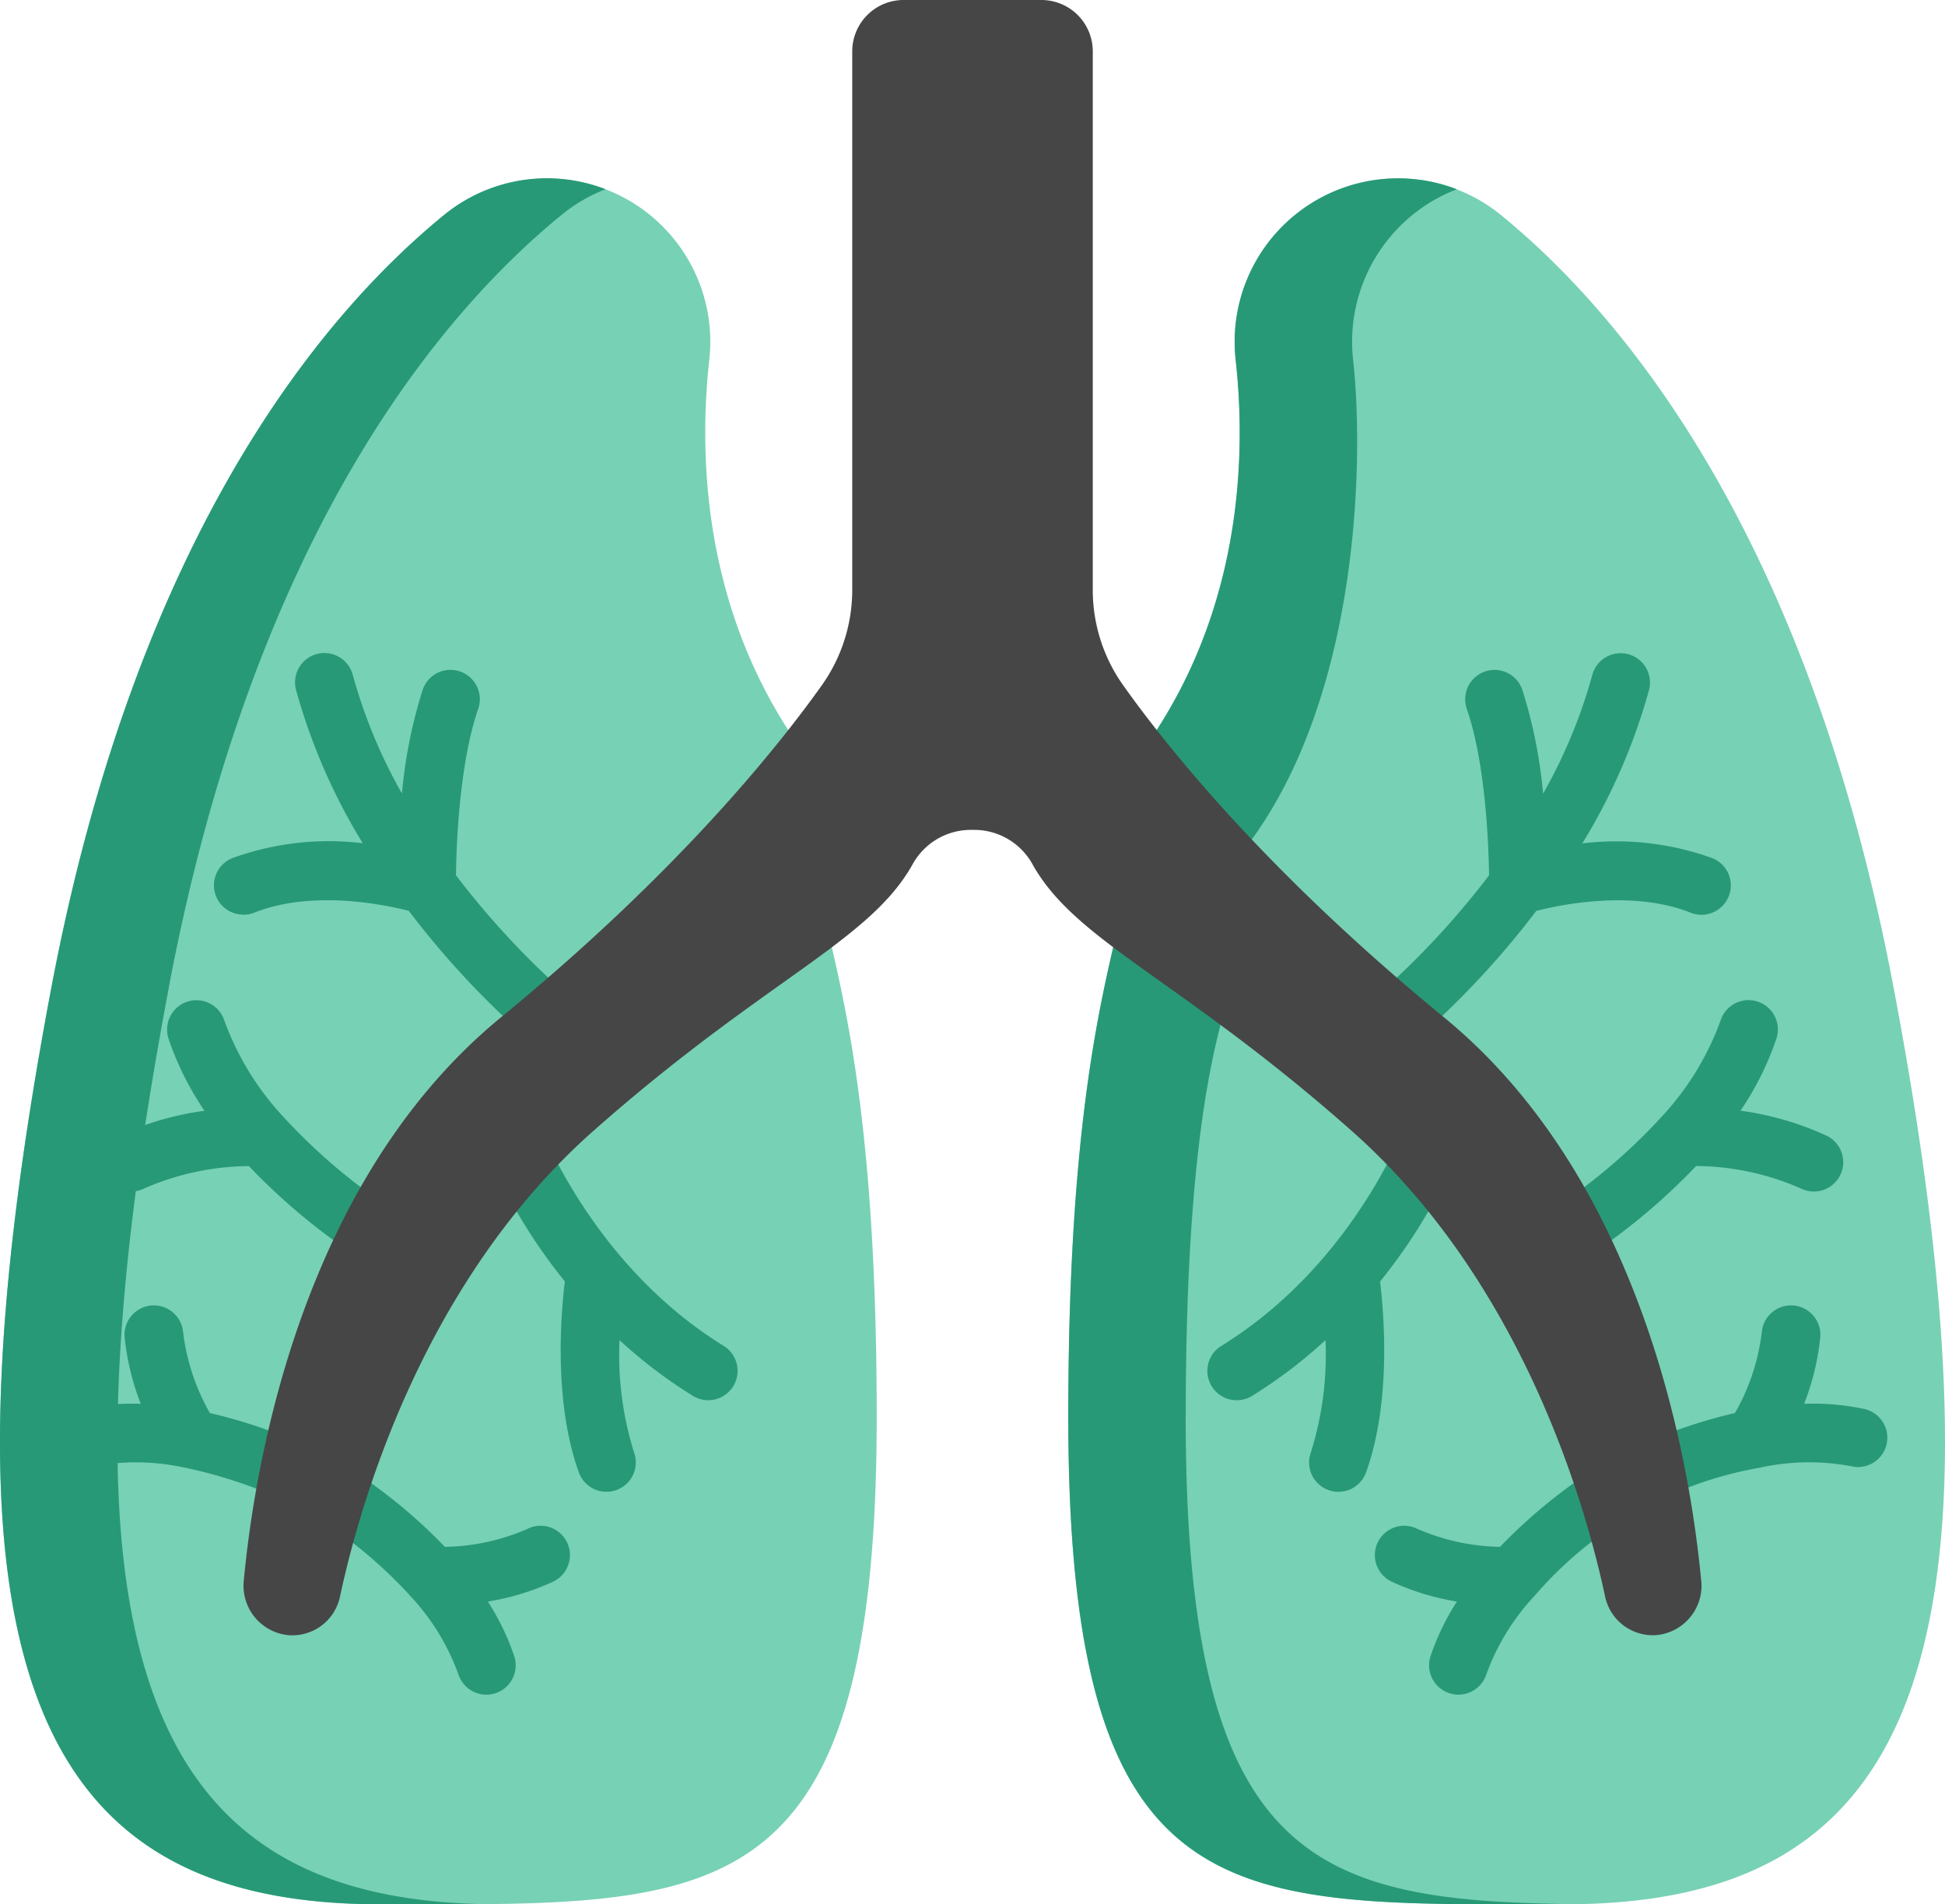 <svg xmlns="http://www.w3.org/2000/svg" width="132.798" height="130.006" viewBox="0 0 132.798 130.006"><defs><style>.a{fill:#77d1b5;}.b{fill:#289976;}.c{fill:#464646;}</style></defs><g transform="translate(-0.001 0)"><path class="a" d="M56.7,88.429C48,78.4,47.652,66.373,48.427,59.345a11.147,11.147,0,0,0-18.078-9.932C22.1,56.141,9.388,71.137,3.516,102.147-5.57,150.125,3.326,164.761,26,164.761s33.861,1.1,33.861-33.288-6.6-34.436-3.156-43.044Zm0,0" transform="translate(-0.001 -34.759)"/><path class="b" d="M11.531,102.15C17.4,71.139,30.11,56.144,38.363,49.415a10.992,10.992,0,0,1,2.984-1.734,11.091,11.091,0,0,0-11,1.734C22.095,56.144,9.388,71.14,3.515,102.15c-9.086,47.978-.19,62.614,22.479,62.614,2.507,0,4.871.013,7.1-.009-21.989-.4-30.523-15.28-21.56-62.6Zm0,0" transform="translate(0 -34.762)"/><path class="a" d="M284.383,88.429c8.705-10.029,9.049-22.056,8.273-29.084a11.148,11.148,0,0,1,18.079-9.932c8.253,6.728,20.959,21.724,26.832,52.734,9.087,47.979.19,62.614-22.479,62.614s-33.862,1.1-33.862-33.288,6.6-34.436,3.157-43.044Zm0,0" transform="translate(-208.283 -34.759)"/><path class="b" d="M289.243,131.478c0-34.383,6.6-29.091,3.157-37.7,8.705-10.03,9.049-27.4,8.273-34.428a11.155,11.155,0,0,1,7.08-11.666,11.157,11.157,0,0,0-15.1,11.666c.775,7.028.432,19.055-8.273,29.084,3.444,8.609-3.157,8.663-3.157,43.044s11.192,33.288,33.862,33.288c.309,0,.615,0,.919-.009-17.91-.182-26.765-2.7-26.765-33.279Zm0,0" transform="translate(-208.284 -34.764)"/><path class="b" d="M354.5,200.411a2,2,0,0,0,1.209-.406,59.1,59.1,0,0,0,10.246-10.5c1.69-.433,6.6-1.45,10.54.121a2,2,0,0,0,1.482-3.724,19.307,19.307,0,0,0-8.879-1.006,40.542,40.542,0,0,0,4.555-10.465,2,2,0,0,0-3.873-1.033,35.228,35.228,0,0,1-3.358,8.1A33.132,33.132,0,0,0,365,174.4a2,2,0,1,0-3.788,1.311c1.308,3.777,1.494,9.45,1.52,11.364a56.829,56.829,0,0,1-9.446,9.734,2,2,0,0,0,1.213,3.6Zm0,0" transform="translate(-261.064 -127.318)"/><path class="b" d="M414.416,264.631a19.294,19.294,0,0,1-4.055,6.609c-.015.016-.03.031-.045.049a39.711,39.711,0,0,1-8.392,6.9,2,2,0,1,0,2.007,3.469,42.81,42.81,0,0,0,8.811-7.083,18.01,18.01,0,0,1,7.188,1.549,2,2,0,1,0,1.706-3.626,20.637,20.637,0,0,0-5.865-1.7,20.288,20.288,0,0,0,2.453-4.92,2,2,0,0,0-3.808-1.25Zm0,0" transform="translate(-296.936 -194.972)"/><path class="b" d="M329.621,299.472a37.023,37.023,0,0,0,6.015-10.617,2,2,0,1,0-3.812-1.241c-.033.1-3.454,10.338-13.049,16.26a2,2,0,1,0,2.105,3.41,32.961,32.961,0,0,0,5.009-3.805,22.182,22.182,0,0,1-1,7.671,2,2,0,1,0,3.77,1.359c1.724-4.782,1.235-10.758.956-13.036Zm0,0" transform="translate(-235.389 -211.99)"/><path class="b" d="M395.352,350.664a16.817,16.817,0,0,0-4.121-.358,17.233,17.233,0,0,0,1.1-4.523,2,2,0,0,0-3.99-.382,14.656,14.656,0,0,1-1.828,5.532,35.988,35.988,0,0,0-8.735,3.293l-.011.006a.066.066,0,0,1-.012.006,36.053,36.053,0,0,0-7.287,5.834,14.72,14.72,0,0,1-5.691-1.249,2,2,0,1,0-1.706,3.626,17.206,17.206,0,0,0,4.453,1.359,16.8,16.8,0,0,0-1.8,3.725,2,2,0,1,0,3.808,1.25,15.621,15.621,0,0,1,3.252-5.321c.037-.038.073-.077.107-.117a26.233,26.233,0,0,1,15.245-8.665c.041-.008.081-.014.121-.024a15.612,15.612,0,0,1,6.219-.08,2,2,0,1,0,.866-3.912Zm0,0" transform="translate(-268.05 -254.472)"/><path class="b" d="M58.393,189.765a2.008,2.008,0,0,0,.741-.143c3.945-1.57,8.853-.553,10.54-.121a59.15,59.15,0,0,0,10.246,10.5,2,2,0,0,0,2.421-3.194,56.874,56.874,0,0,1-9.446-9.735c.024-1.915.212-7.587,1.519-11.364a2,2,0,1,0-3.787-1.311,33.133,33.133,0,0,0-1.421,7.091,35.266,35.266,0,0,1-3.358-8.1,2,2,0,1,0-3.872,1.032,40.507,40.507,0,0,0,4.555,10.465,19.3,19.3,0,0,0-8.88,1.007,2,2,0,0,0,.743,3.866Zm0,0" transform="translate(-41.762 -127.319)"/><path class="b" d="M28.782,276.317a2,2,0,0,0,.852-.191,18.149,18.149,0,0,1,7.19-1.546,42.873,42.873,0,0,0,8.808,7.08,2,2,0,0,0,2.007-3.469,39.669,39.669,0,0,1-8.391-6.9c-.016-.019-.033-.037-.051-.056a19.267,19.267,0,0,1-4.051-6.6,2,2,0,1,0-3.807,1.25,20.282,20.282,0,0,0,2.453,4.919,20.682,20.682,0,0,0-5.866,1.7,2,2,0,0,0,.855,3.818Zm0,0" transform="translate(-19.83 -194.973)"/><path class="b" d="M142.082,303.874c-9.524-5.878-13-16.112-13.05-16.262a2,2,0,0,0-3.811,1.243,37.023,37.023,0,0,0,6.015,10.617c-.279,2.279-.768,8.254.956,13.036a2,2,0,0,0,3.77-1.359,22.219,22.219,0,0,1-.992-7.668,33.027,33.027,0,0,0,5.005,3.8,2,2,0,0,0,2.105-3.41Zm0,0" transform="translate(-92.669 -211.99)"/><path class="b" d="M47.28,358.823a14.66,14.66,0,0,1-5.69,1.25A36,36,0,0,0,34.3,354.24a.066.066,0,0,0-.012-.006l-.011-.007a36.009,36.009,0,0,0-8.735-3.292,14.732,14.732,0,0,1-1.828-5.532,2,2,0,1,0-3.99.382,17.24,17.24,0,0,0,1.1,4.523,16.776,16.776,0,0,0-4.121.357,2,2,0,1,0,.867,3.913,15.6,15.6,0,0,1,6.217.08c.042.011.085.017.128.025a32.592,32.592,0,0,1,8.385,3.033,32.4,32.4,0,0,1,6.808,5.571,2.077,2.077,0,0,0,.213.239,15.526,15.526,0,0,1,3.193,5.259,2,2,0,0,0,3.809-1.25,16.783,16.783,0,0,0-1.8-3.726,17.235,17.235,0,0,0,4.453-1.358,2,2,0,0,0-1.706-3.628Zm0,0" transform="translate(-11.212 -254.472)"/><path class="c" d="M163.638,107.9c-.761-8.076-3.981-27.316-17.556-38.444-11.974-9.815-18.79-18.287-21.9-22.661a11.225,11.225,0,0,1-2.084-6.51V3.506A3.507,3.507,0,0,0,118.589,0h-9.407a3.507,3.507,0,0,0-3.507,3.507V40.282a11.225,11.225,0,0,1-2.084,6.51c-3.111,4.374-9.928,12.846-21.9,22.661C68.114,80.58,64.894,99.82,64.132,107.9a3.392,3.392,0,0,0,3.037,3.729A3.327,3.327,0,0,0,70.7,109c1.3-6.092,5.581-21.429,17.307-31.8,11.692-10.342,18.835-12.9,21.786-18.19a4.54,4.54,0,0,1,3.956-2.355h.282a4.54,4.54,0,0,1,3.956,2.355c2.951,5.291,10.094,7.848,21.786,18.19,11.726,10.374,16.01,25.71,17.307,31.8a3.327,3.327,0,0,0,3.526,2.623,3.391,3.391,0,0,0,3.036-3.729Zm0,0" transform="translate(-47.486)"/></g></svg>